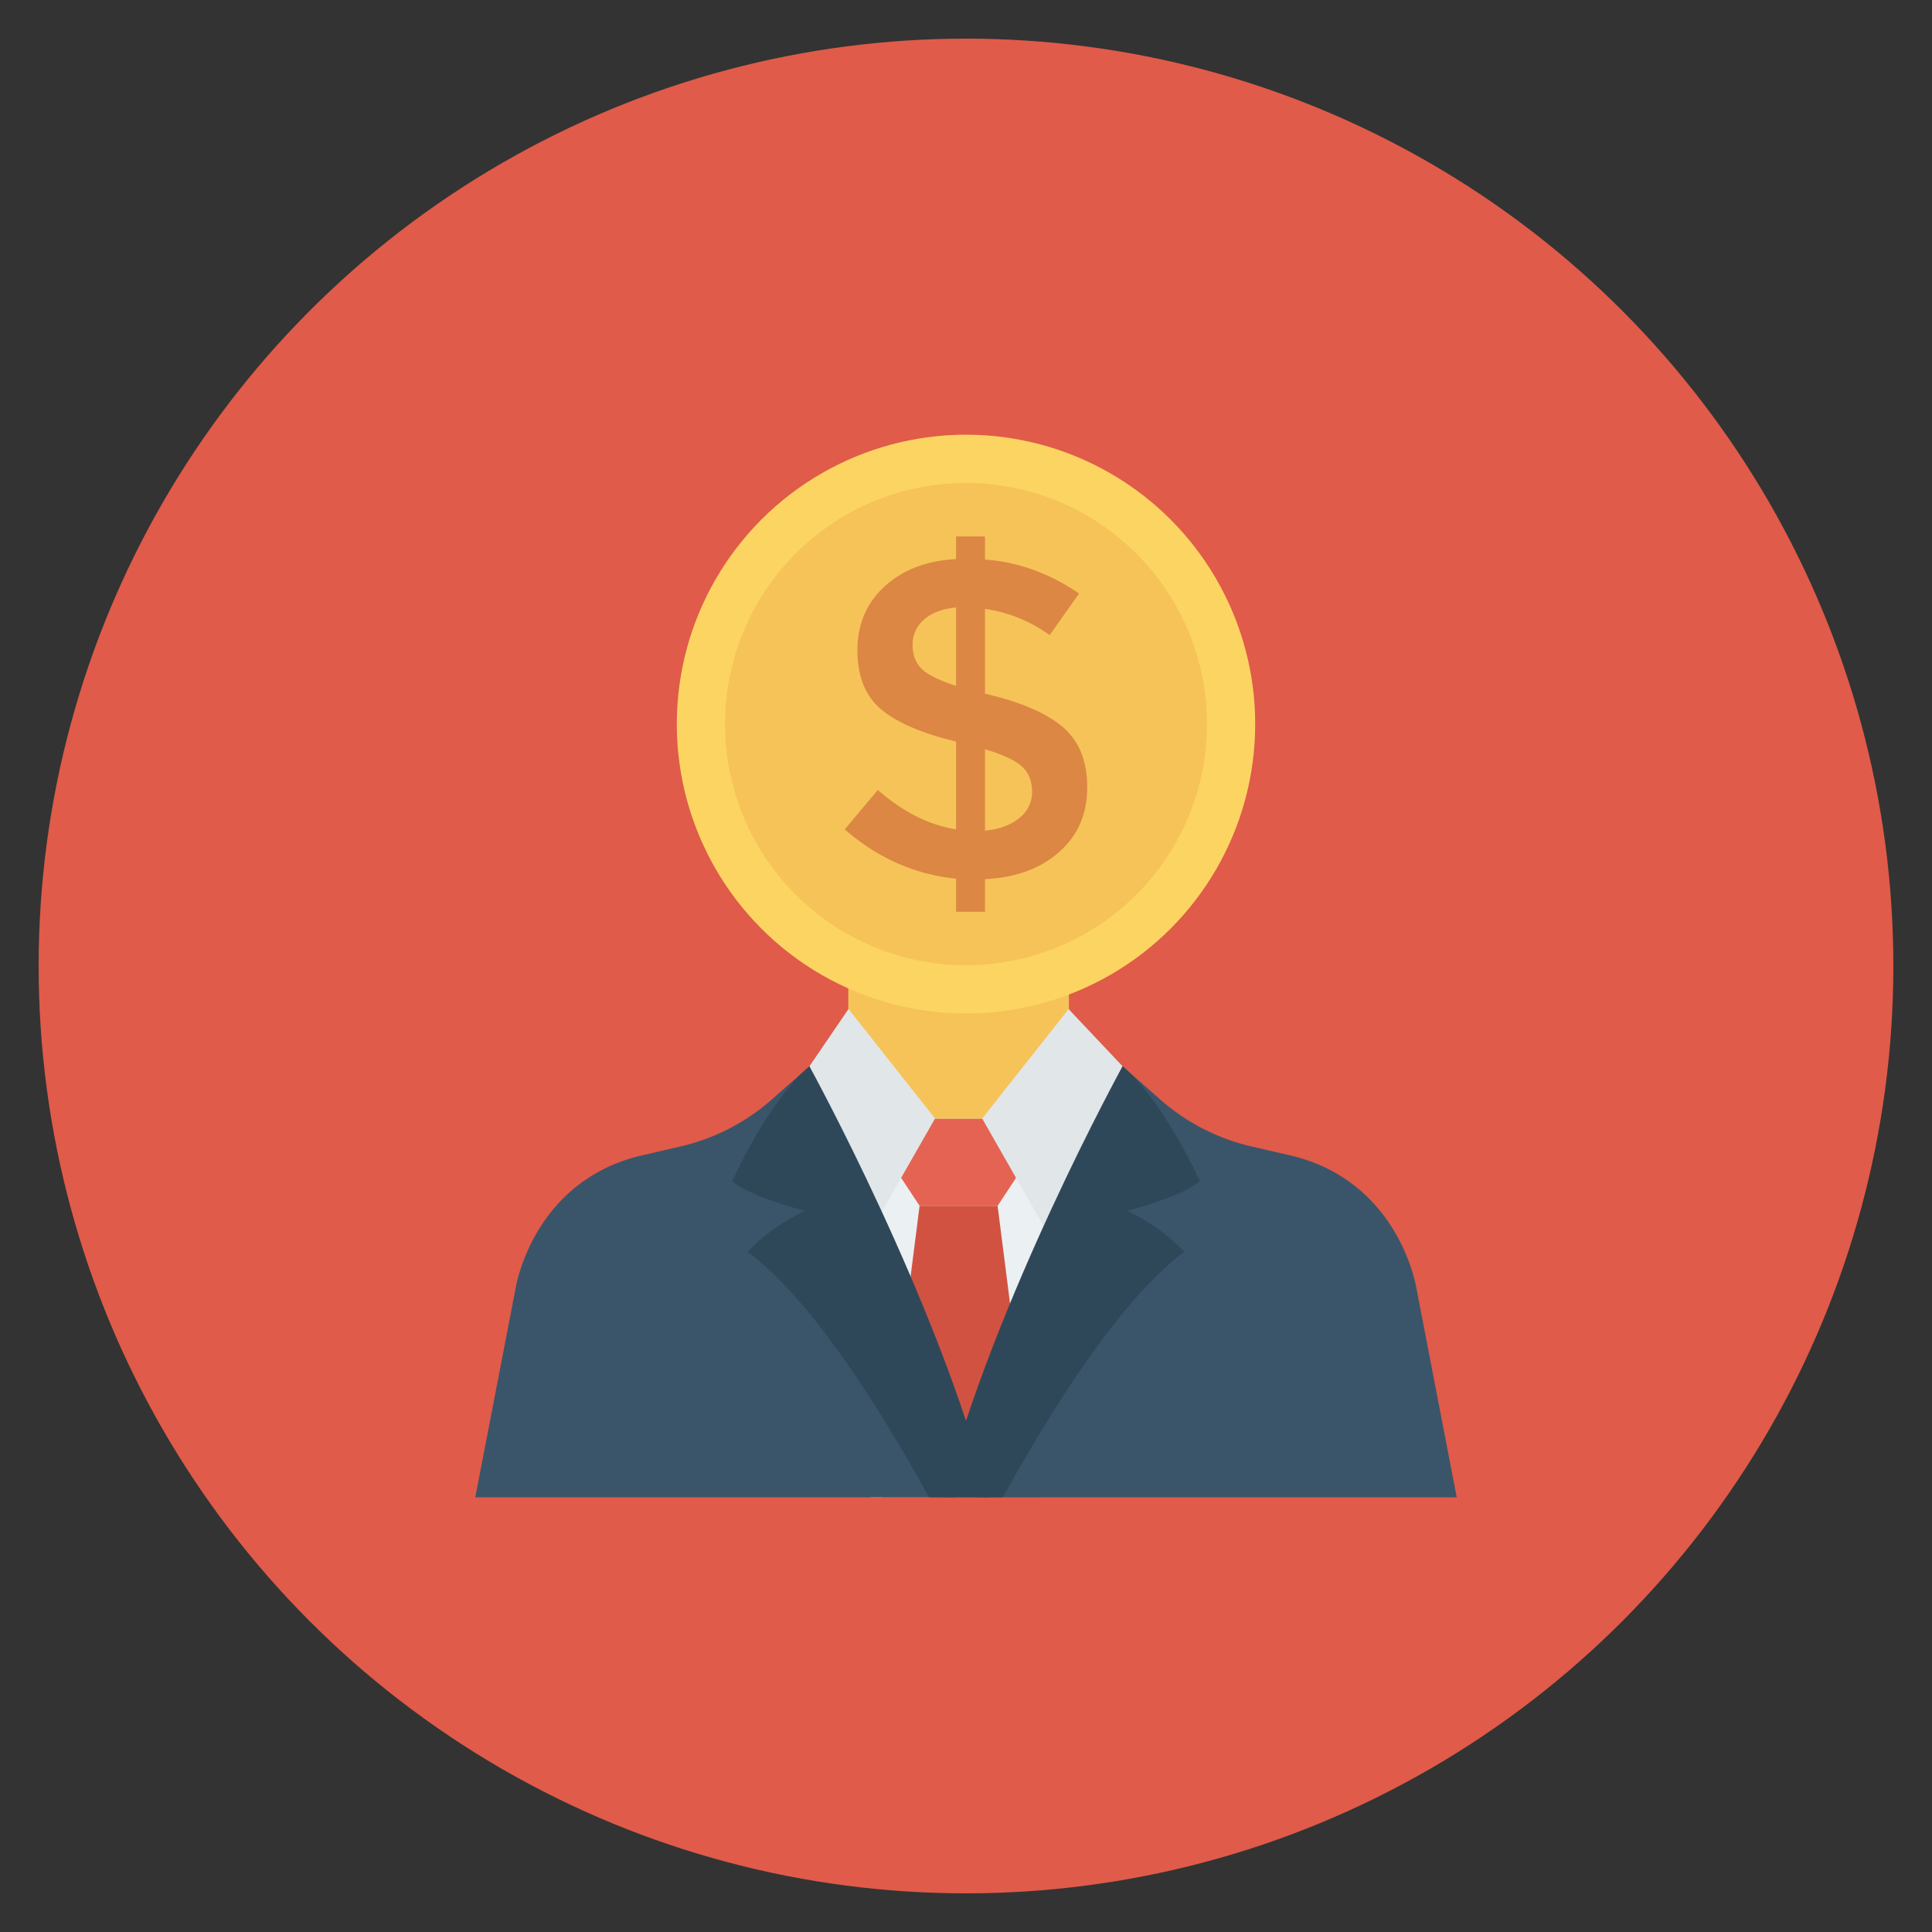 <svg xmlns="http://www.w3.org/2000/svg" viewBox="0 0 100 100" id="profile"><rect x="0" y="0" width="100" height="100" fill="#333333" stroke="none"/><circle cx="50" cy="50" r="48" fill="#E05B49"></circle><path fill="#EBF0F3" d="M50.893 77.5l.921-3.009 5.372-15.276.31-3.79-2.184-3.194h-11.39l-2.85 4.203L45.029 77.5z"></path><path fill="#F6C358" d="M43.907 48.015h11.42v9.894h-11.42z"></path><path fill="#E56353" d="M47.598 57.909l-1.485 2.253 1.485 2.253h4.038l1.484-2.253-1.484-2.253z"></path><path fill="#E1E6E9" d="M41.737 55.426l2.186-3.195 4.474 5.663-3.609 6.323zM58.104 55.19l-2.793-2.96-4.474 5.664 3.173 5.56z"></path><path fill="#D15241" d="M53.558 77.5l-1.922-15.085h-4.038L45.675 77.5z"></path><path fill="#3A556A" d="M73.317 66.7s-.835-5.473-6.4-6.865l-2.142-.495a10.832 10.832 0 0 1-4.726-2.433l-1.945-1.717-.065.205L50.56 77.5H75.4l-2.082-10.8z"></path><path fill="#2F4859" d="M51.913 77.5c2.619-4.75 6.107-10.242 9.384-12.709 0 0-1.105-1.268-2.963-2.117 0 0 2.793-.697 3.77-1.534 0 0-1.83-4.107-4-5.95 0 0-6.624 12.037-9.285 22.31h3.094z"></path><path fill="#3A556A" d="M41.96 55.395l-.064-.205-1.945 1.717a10.83 10.83 0 0 1-4.727 2.433l-2.14.495c-5.566 1.392-6.401 6.866-6.401 6.866L24.6 77.5H49.44l-7.48-22.105z"></path><path fill="#2F4859" d="M48.086 77.5c-2.618-4.75-6.106-10.242-9.383-12.709 0 0 1.105-1.268 2.962-2.117 0 0-2.792-.697-3.77-1.534 0 0 1.83-4.107 4-5.95 0 0 6.625 12.037 9.286 22.31h-3.095z"></path><g><ellipse cx="50" cy="37.479" fill="#FCD462" rx="14.969" ry="14.979"></ellipse><ellipse cx="50" cy="37.479" fill="#F6C358" rx="12.471" ry="12.48"></ellipse><path fill="#DC8744" d="M49.486 47.191v-1.71c-2.14-.219-4.061-1.07-5.761-2.554l1.71-2.038c1.31 1.14 2.66 1.819 4.05 2.038v-4.546c-1.764-.421-3.056-.976-3.875-1.663-.82-.688-1.23-1.707-1.23-3.058s.471-2.456 1.416-3.316c.946-.859 2.175-1.327 3.69-1.405v-1.172h1.497v1.195c1.717.125 3.34.71 4.87 1.758l-1.522 2.155a7.551 7.551 0 0 0-3.348-1.36v4.406h.07c1.796.422 3.114.992 3.957 1.71.844.719 1.265 1.762 1.265 3.128 0 1.367-.484 2.481-1.452 3.34-.968.86-2.247 1.327-3.84 1.405v1.687h-1.497zm-1.653-15.124c-.398.35-.596.788-.596 1.312 0 .523.156.937.469 1.241.31.305.905.598 1.78.88v-4.055c-.704.063-1.254.27-1.653.622zm4.93 10.274c.436-.359.656-.811.656-1.359 0-.546-.172-.98-.515-1.3-.345-.32-.985-.62-1.92-.902v4.217c.748-.077 1.34-.297 1.779-.656z"></path></g></svg>